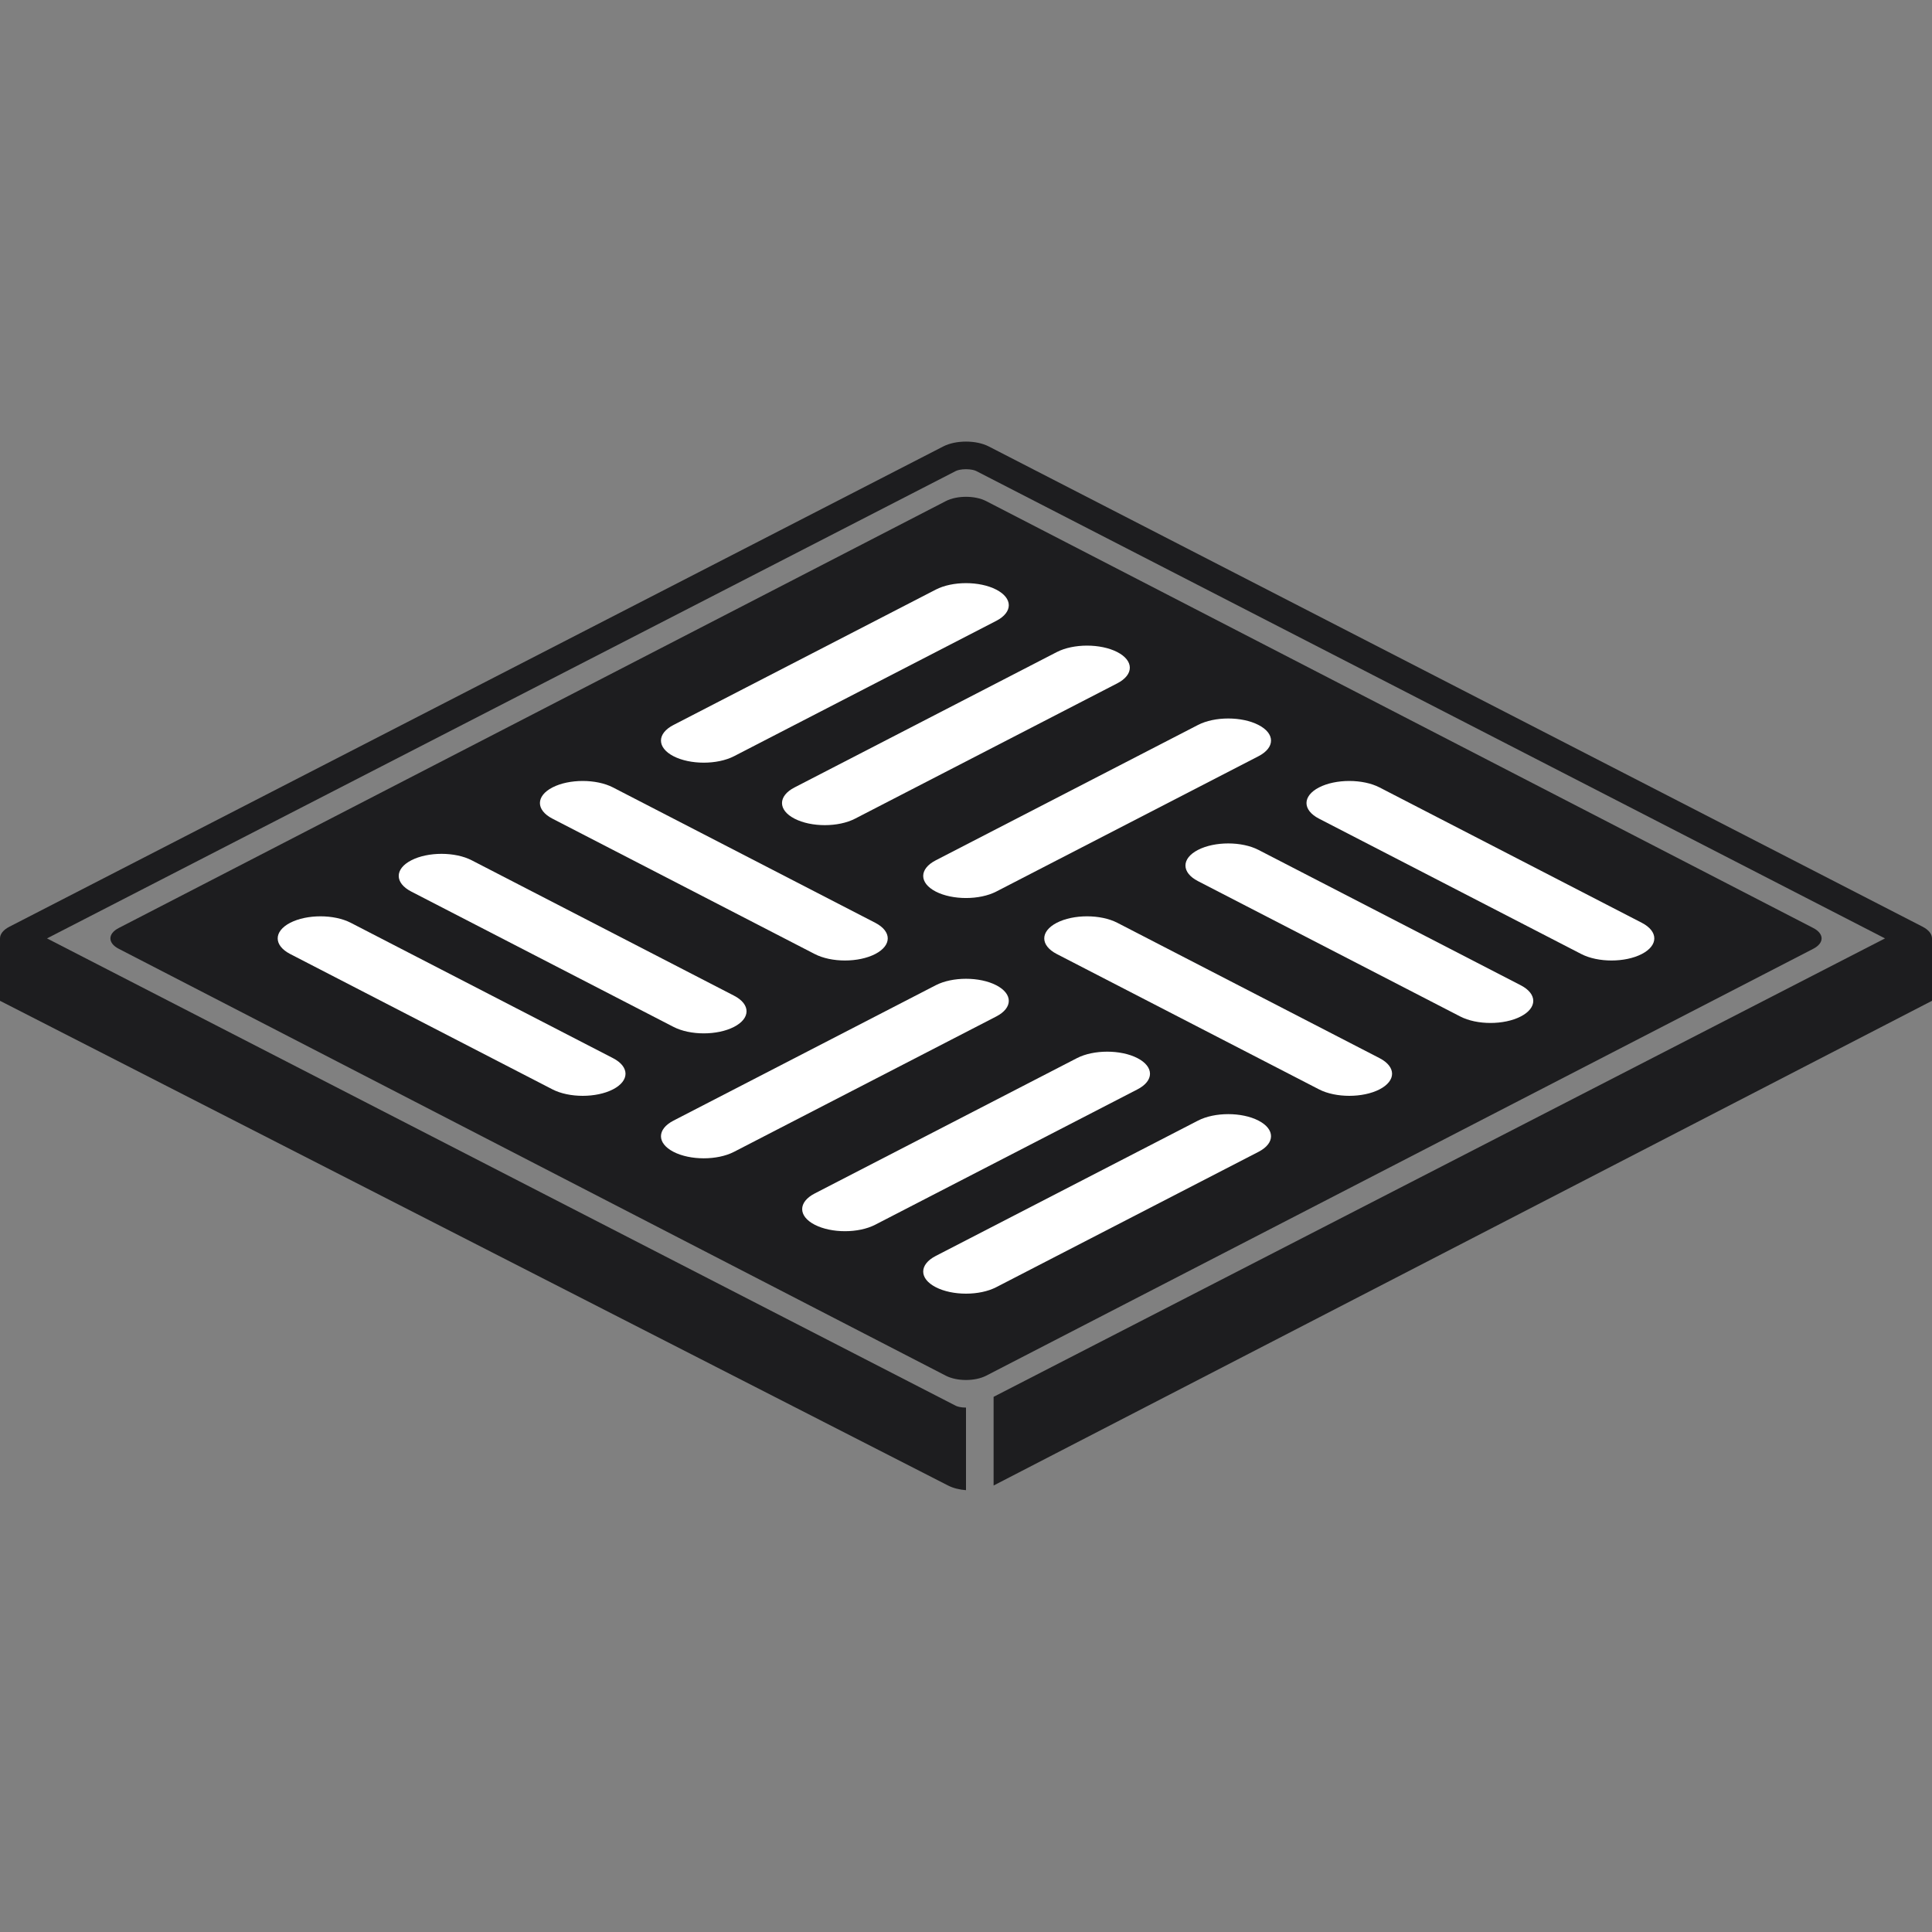 <svg width="70" height="70" viewBox="0 0 70 70" fill="none" xmlns="http://www.w3.org/2000/svg">
<rect x="0" y="0" width="70" height="70" fill="#808080" stroke="none"/>
<g clip-path="url(#clip0_2390_12198)">
<path d="M34.269 18.156C34.673 17.948 35.327 17.948 35.731 18.156L65.697 33.623C66.101 33.831 66.101 34.169 65.697 34.377L35.731 49.844C35.327 50.052 34.673 50.052 34.269 49.844C22.567 43.804 16.005 40.417 4.303 34.377C3.899 34.169 3.899 33.831 4.303 33.623L34.269 18.156Z" fill="#1D1D1F"/>
<path d="M33.904 21.363C34.509 21.05 35.491 21.05 36.096 21.363C36.702 21.675 36.702 22.182 36.096 22.495L26.595 27.399C25.989 27.711 25.008 27.711 24.402 27.399C23.797 27.086 23.797 26.579 24.402 26.267L33.904 21.363Z" fill="white"/>
<path d="M38.289 23.626C38.895 23.314 39.876 23.314 40.482 23.626C41.087 23.939 41.087 24.445 40.482 24.758L30.98 29.662C30.375 29.975 29.393 29.975 28.788 29.662C28.182 29.349 28.182 28.843 28.788 28.53L38.289 23.626Z" fill="white"/>
<path d="M43.405 26.267C44.011 25.954 44.992 25.954 45.598 26.267C46.203 26.579 46.203 27.086 45.598 27.399L36.096 32.303C35.491 32.615 34.509 32.615 33.904 32.303C33.298 31.99 33.298 31.483 33.904 31.171L43.405 26.267Z" fill="white"/>
<path d="M33.904 35.697C34.509 35.385 35.491 35.385 36.096 35.697C36.702 36.01 36.702 36.517 36.096 36.829L26.595 41.733C25.989 42.046 25.008 42.046 24.402 41.733C23.797 41.421 23.797 40.914 24.402 40.602L33.904 35.697Z" fill="white"/>
<path d="M39.02 38.338C39.625 38.026 40.607 38.026 41.212 38.338C41.818 38.651 41.818 39.158 41.212 39.47L31.711 44.374C31.105 44.687 30.124 44.687 29.518 44.374C28.913 44.062 28.913 43.555 29.518 43.242L39.02 38.338Z" fill="white"/>
<path d="M43.405 40.602C44.011 40.289 44.992 40.289 45.598 40.602C46.203 40.914 46.203 41.421 45.598 41.733L36.096 46.637C35.491 46.95 34.509 46.95 33.904 46.637C33.298 46.325 33.298 45.818 33.904 45.505L43.405 40.602Z" fill="white"/>
<path d="M10.515 34.566C9.91 34.253 9.91 33.747 10.515 33.434C11.121 33.122 12.102 33.122 12.708 33.434L22.209 38.338C22.815 38.651 22.815 39.157 22.209 39.47C21.604 39.782 20.622 39.782 20.017 39.47L10.515 34.566Z" fill="white"/>
<path d="M14.901 32.303C14.295 31.99 14.295 31.483 14.901 31.171C15.506 30.858 16.488 30.858 17.093 31.171L26.595 36.075C27.2 36.387 27.2 36.894 26.595 37.206C25.989 37.519 25.008 37.519 24.402 37.206L14.901 32.303Z" fill="white"/>
<path d="M20.017 29.662C19.411 29.349 19.411 28.843 20.017 28.53C20.622 28.218 21.604 28.218 22.209 28.53L31.711 33.434C32.316 33.747 32.316 34.253 31.711 34.566C31.105 34.879 30.124 34.879 29.518 34.566L20.017 29.662Z" fill="white"/>
<path d="M38.289 34.566C37.684 34.253 37.684 33.747 38.289 33.434C38.895 33.122 39.876 33.122 40.482 33.434L49.983 38.338C50.589 38.651 50.589 39.157 49.983 39.47C49.378 39.782 48.396 39.782 47.791 39.47L38.289 34.566Z" fill="white"/>
<path d="M43.405 31.925C42.8 31.613 42.8 31.106 43.405 30.794C44.011 30.481 44.992 30.481 45.598 30.794L55.099 35.698C55.705 36.01 55.705 36.517 55.099 36.829C54.494 37.142 53.512 37.142 52.907 36.829L43.405 31.925Z" fill="white"/>
<path d="M47.791 29.662C47.185 29.349 47.185 28.843 47.791 28.53C48.396 28.218 49.378 28.218 49.983 28.53L59.485 33.434C60.09 33.747 60.09 34.253 59.485 34.566C58.879 34.879 57.898 34.879 57.292 34.566L47.791 29.662Z" fill="white"/>
<path fill-rule="evenodd" clip-rule="evenodd" d="M35.368 17.065L68.297 34L36 50.61V53.823C36 53.823 36 53.823 36 53.823L70 36.261L70 35.368V35.364V35.359V35.353C70 34.723 70 34.1 70 33.999C69.999 33.846 69.885 33.693 69.658 33.576L35.825 16.176C35.37 15.941 34.631 15.941 34.175 16.176L0.342 33.576C0.114 33.693 -0 33.847 0 34L2.81988e-05 35.368L0 36.261L34.35 53.823C34.533 53.917 34.762 53.974 35 53.992V51C34.814 51 34.682 50.961 34.632 50.935L1.703 34L34.632 17.065C34.682 17.039 34.814 17 35 17C35.186 17 35.318 17.039 35.368 17.065Z" fill="#1D1D1F"/>
</g>
<defs>
<clipPath id="clip0_2390_12198">
<rect width="70" height="70" fill="white"/>
</clipPath>
</defs>
</svg>
